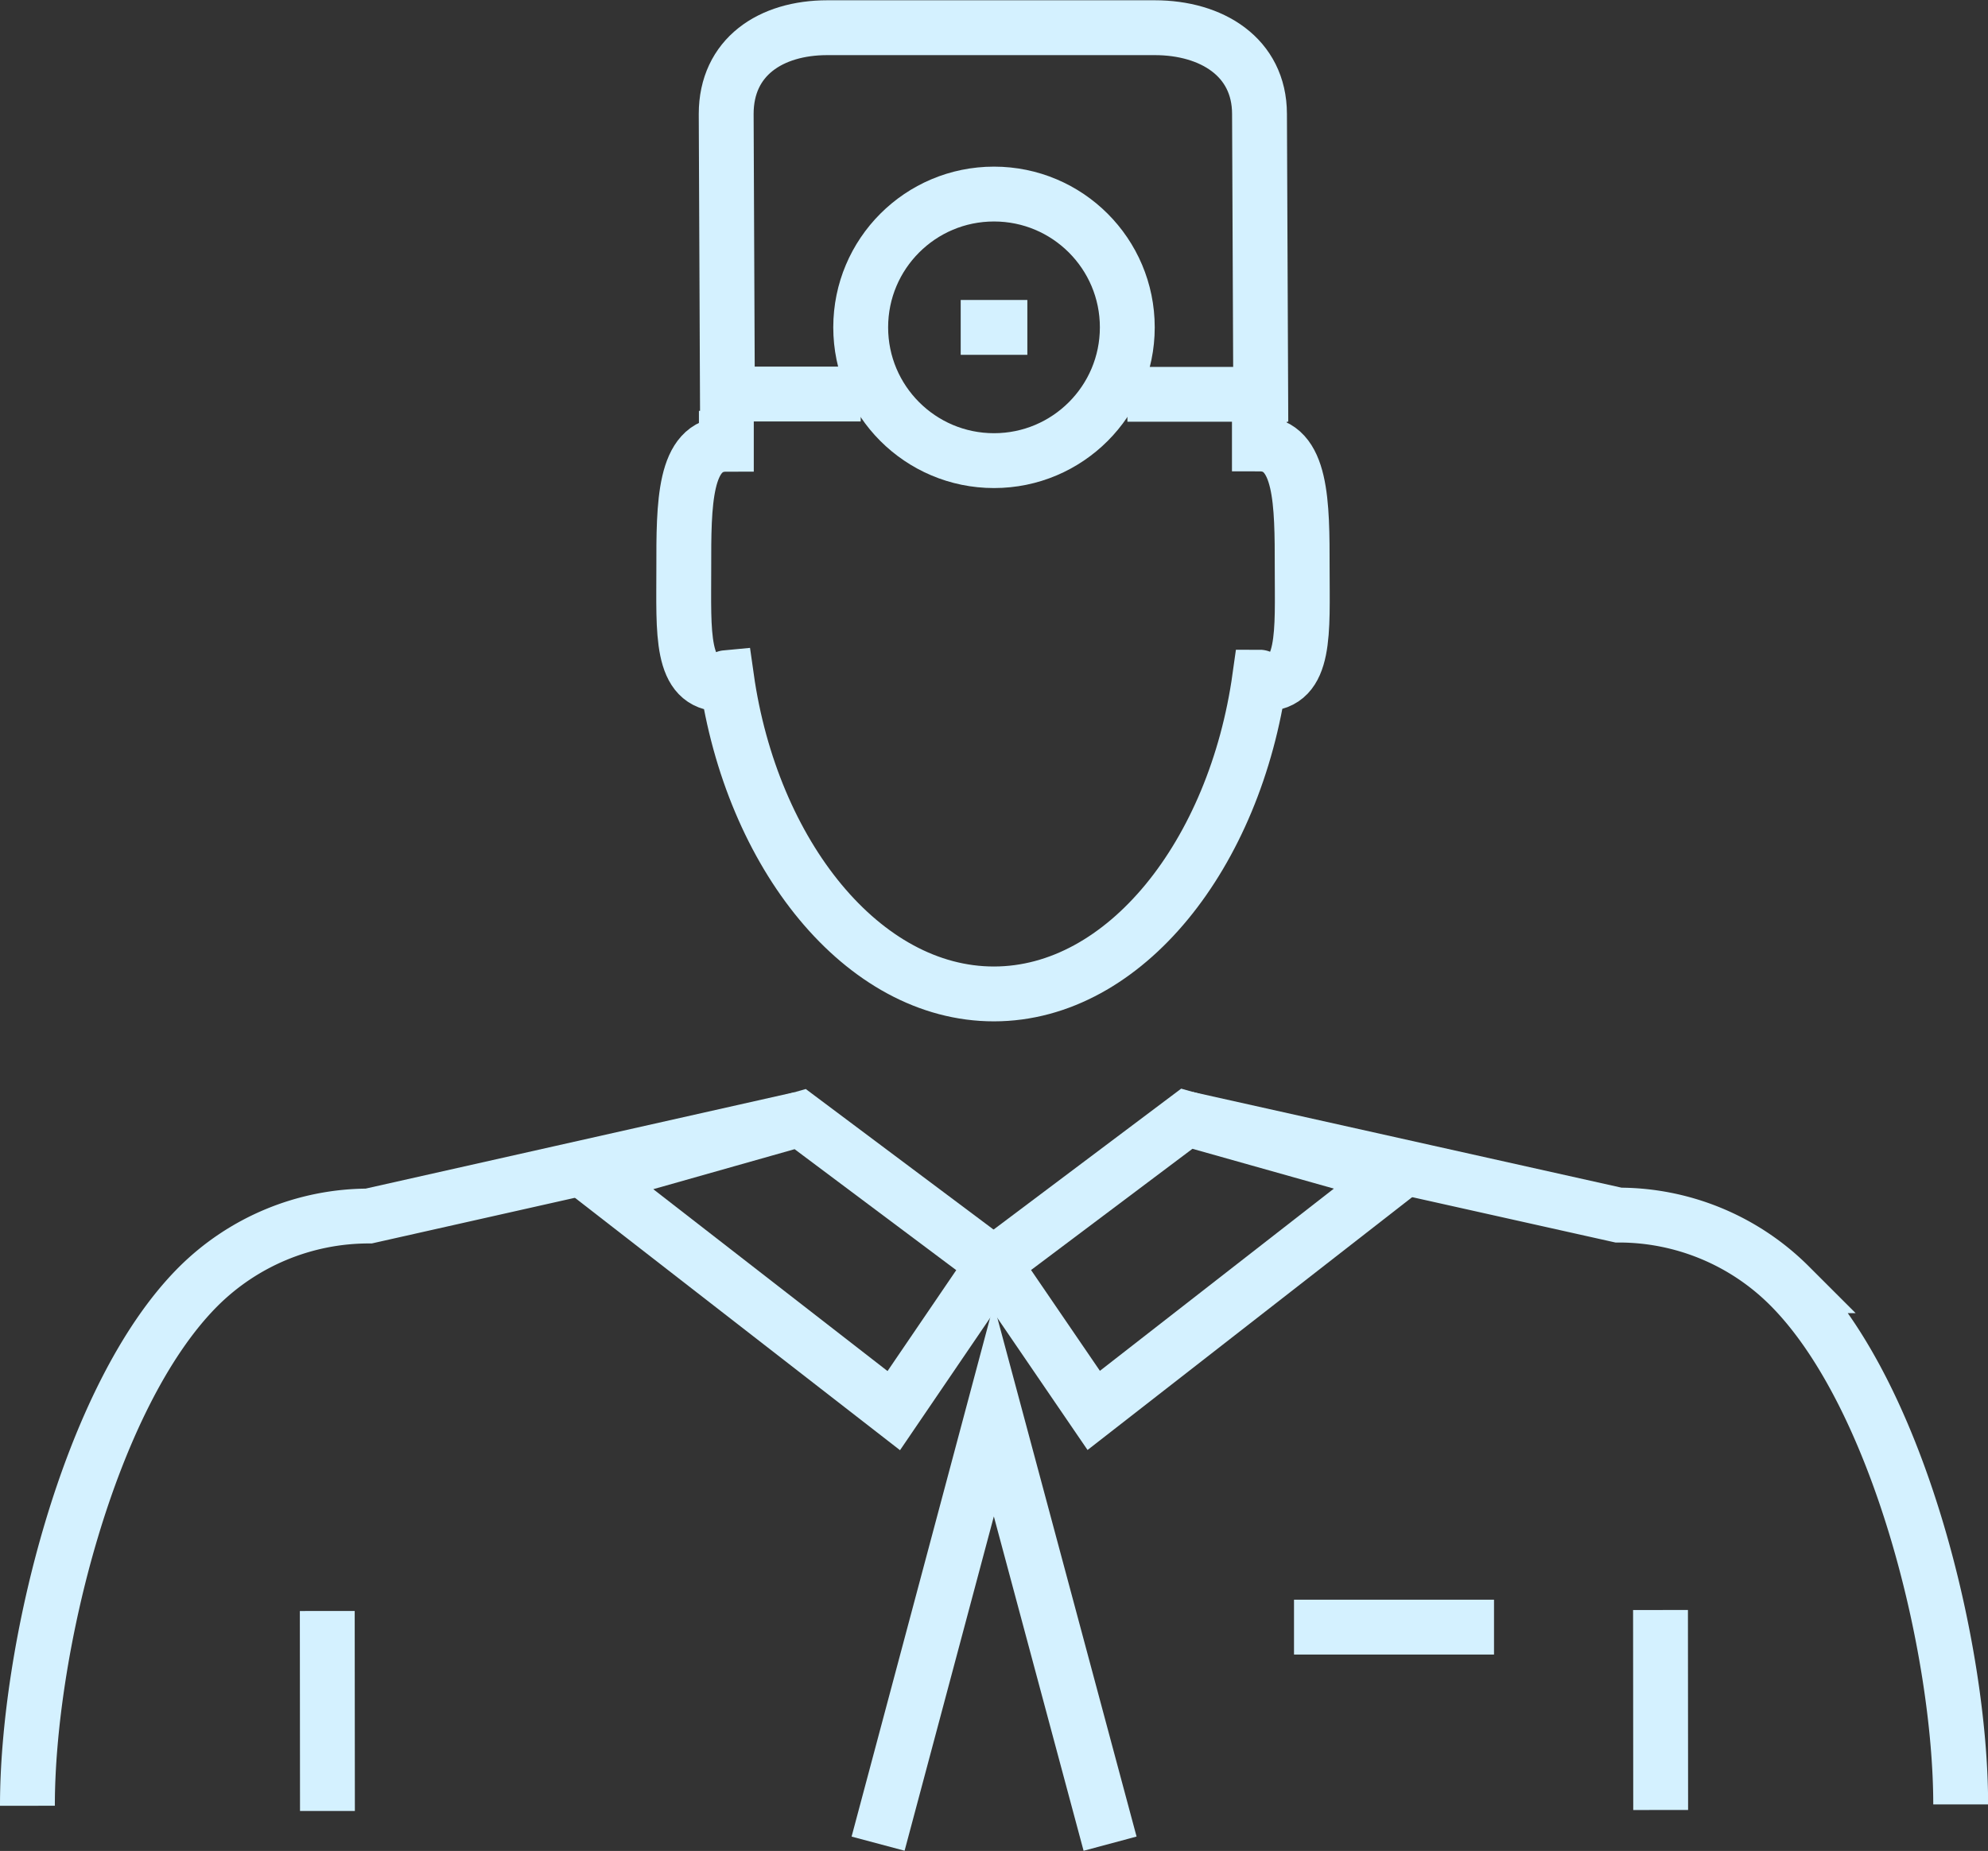 <svg xmlns="http://www.w3.org/2000/svg" width="36.24" height="33.746" viewBox="0 0 36.24 33.746"><rect x="0" y="0" width="36.24" height="33.746" fill="#333333" stroke="none"/><g transform="translate(-1492.65 -594.622)"><line x2="3.646" transform="translate(1516.239 624.287)" fill="none" stroke="#d4f1ff" stroke-miterlimit="10" stroke-width="1"/><g transform="translate(1493.15 595.122)"><g transform="translate(0 19.897)"><path d="M1507.237,627.877l-7.865,1.768a4.406,4.406,0,0,0-3.114,1.292c-1.993,2-3.11,6.64-3.108,9.46" transform="translate(-1493.15 -627.872)" fill="none" stroke="#d4f1ff" stroke-miterlimit="10" stroke-width="1"/><path d="M1542.041,640.369c0-2.82-1.126-7.463-3.122-9.456a4.4,4.4,0,0,0-3.116-1.288l-7.868-1.756" transform="translate(-1506.799 -627.869)" fill="none" stroke="#d4f1ff" stroke-miterlimit="10" stroke-width="1"/><g transform="translate(10.321)"><path d="M1522.138,630.514l1.825,2.672,5.465-4.257-3.768-1.061Z" transform="translate(-1514.846 -627.869)" fill="none" stroke="#d4f1ff" stroke-miterlimit="10" stroke-width="1"/><path d="M1517.429,630.518l-1.821,2.675-5.472-4.249,3.766-1.066Z" transform="translate(-1510.136 -627.872)" fill="none" stroke="#d4f1ff" stroke-miterlimit="10" stroke-width="1"/><path d="M1522.9,644.52l-2.12-7.9-2.109,7.9" transform="translate(-1513.485 -631.304)" fill="none" stroke="#d4f1ff" stroke-miterlimit="10" stroke-width="1"/></g></g><path d="M1513.617,606.624v.608c-.778,0-.777,1.093-.776,2.261s-.073,2.114.706,2.114c.033,0,.04-.118.073-.121.456,3.224,2.486,5.77,4.876,5.768s4.395-2.551,4.845-5.775c.033,0,.04.122.073.122.779,0,.7-.947.7-2.115s0-2.26-.78-2.26v-.608" transform="translate(-1500.876 -599.633)" fill="none" stroke="#d4f1ff" stroke-miterlimit="10" stroke-width="1"/><g transform="translate(5.466 28.853)"><line x2="0.003" y2="3.646" transform="translate(24.304)" fill="none" stroke="#d4f1ff" stroke-miterlimit="10" stroke-width="1"/><line x2="0.003" y2="3.646" transform="translate(0 0.018)" fill="none" stroke="#d4f1ff" stroke-miterlimit="10" stroke-width="1"/></g><path d="M1516.566,601.806h-2.43l-.022-5.106c0-1.037.809-1.573,1.845-1.573l5.967,0c1.037,0,1.908.534,1.91,1.571l.022,5.113h-2.43" transform="translate(-1501.376 -595.122)" fill="none" stroke="#d4f1ff" stroke-miterlimit="10" stroke-width="1"/><circle cx="2.43" cy="2.43" r="2.43" transform="translate(15.19 3.038)" fill="none" stroke="#d4f1ff" stroke-miterlimit="10" stroke-width="1"/><line x2="1.215" transform="translate(17.013 5.469)" fill="none" stroke="#d4f1ff" stroke-miterlimit="10" stroke-width="1"/></g></g></svg>